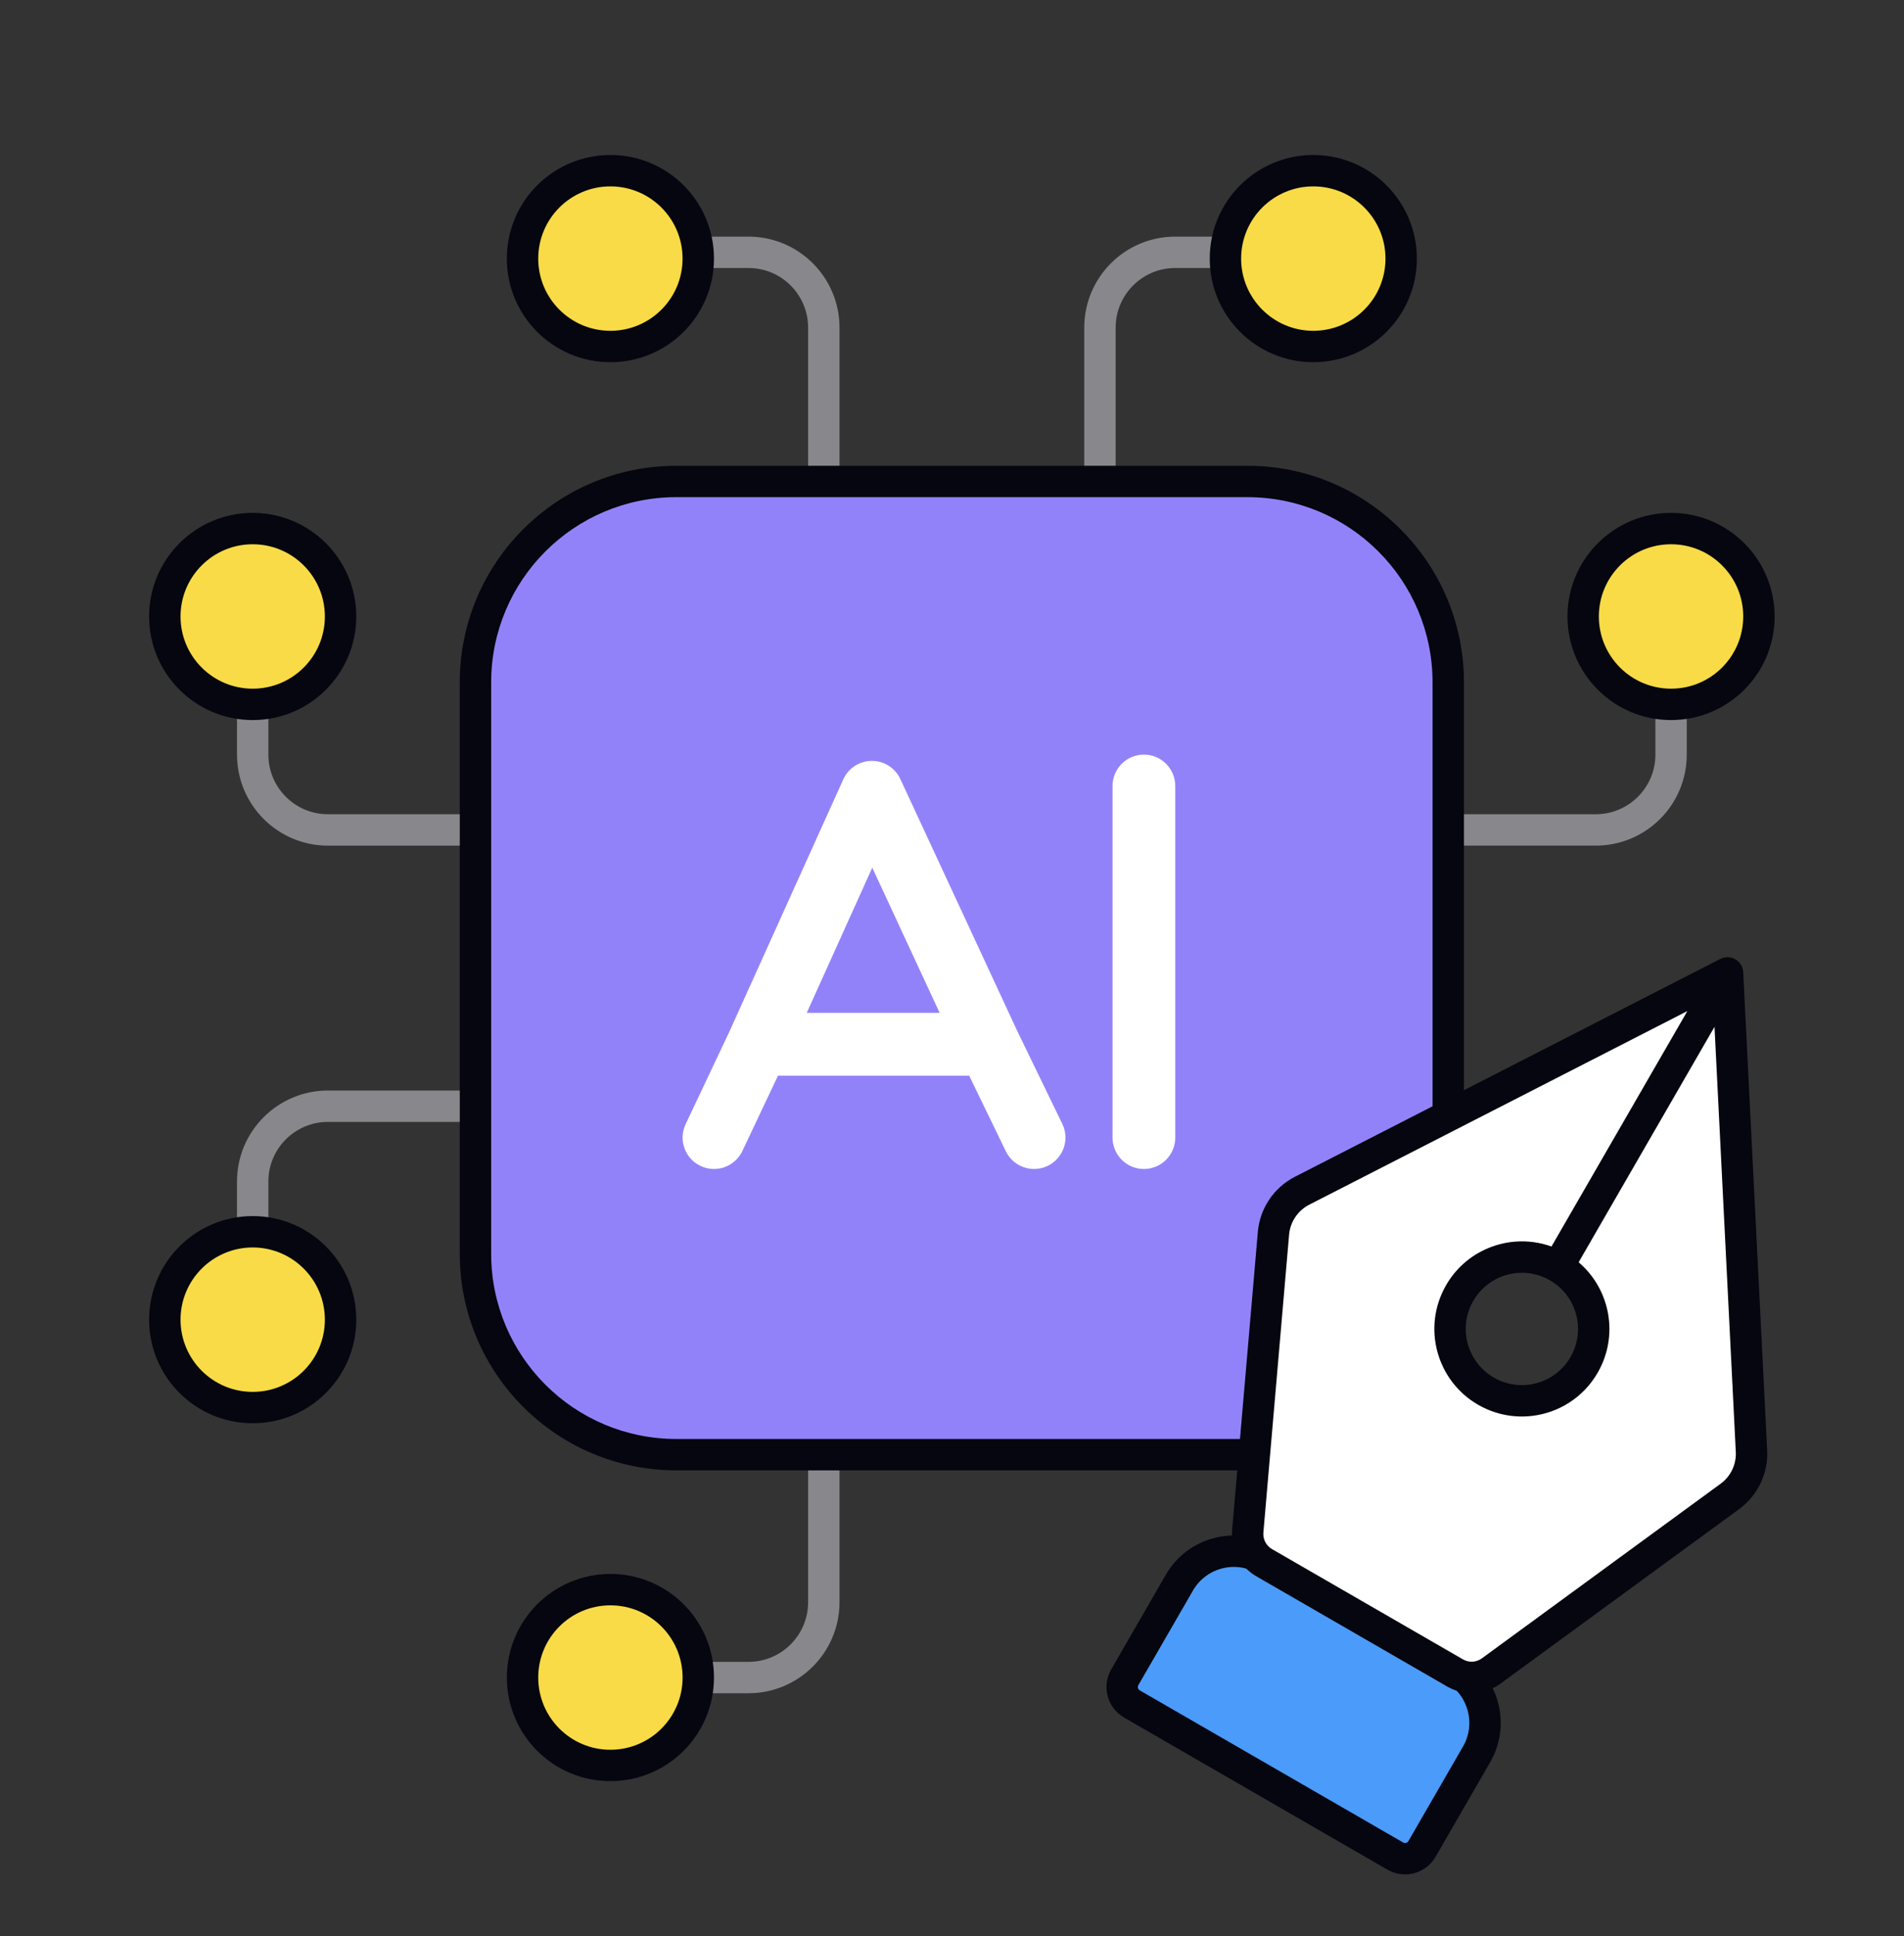 <svg width="61" height="62" viewBox="0 0 61 62" fill="none" xmlns="http://www.w3.org/2000/svg">
<rect x="0" y="0" width="61" height="62" fill="#333333" stroke="none"/>
<g clip-path="url(#clip0_6149_469)">
<path fill-rule="evenodd" clip-rule="evenodd" d="M8.095 21.954C7.818 21.954 7.593 22.179 7.593 22.457L7.593 24.166C7.593 25.776 8.898 27.082 10.508 27.082L16.44 27.082C16.718 27.082 16.942 26.857 16.942 26.579C16.942 26.301 16.718 26.076 16.44 26.076L10.508 26.076C9.453 26.076 8.598 25.221 8.598 24.166L8.598 22.457C8.598 22.179 8.373 21.954 8.095 21.954Z" fill="#87878C"/>
<path d="M8.095 22.558C9.65 22.558 10.91 21.297 10.91 19.743C10.91 18.188 9.65 16.928 8.095 16.928C6.541 16.928 5.28 18.188 5.28 19.743C5.28 21.297 6.541 22.558 8.095 22.558Z" fill="#F8DB46"/>
<path fill-rule="evenodd" clip-rule="evenodd" d="M5.784 19.743C5.784 18.466 6.819 17.43 8.096 17.43C9.373 17.43 10.408 18.466 10.408 19.743C10.408 21.02 9.373 22.055 8.096 22.055C6.819 22.055 5.784 21.02 5.784 19.743ZM8.096 16.425C6.264 16.425 4.778 17.91 4.778 19.743C4.778 21.575 6.264 23.06 8.096 23.06C9.928 23.06 11.414 21.575 11.414 19.743C11.414 17.91 9.928 16.425 8.096 16.425Z" fill="#05060F"/>
<path fill-rule="evenodd" clip-rule="evenodd" d="M8.598 37.839C8.598 36.784 9.453 35.929 10.508 35.929L16.44 35.929C16.718 35.929 16.942 35.704 16.942 35.426C16.942 35.149 16.718 34.924 16.44 34.924L10.508 34.924C8.898 34.924 7.593 36.229 7.593 37.839L7.593 39.548C7.593 39.826 7.818 40.051 8.095 40.051C8.373 40.051 8.598 39.826 8.598 39.548L8.598 37.839Z" fill="#87878C"/>
<path d="M8.095 45.077C9.65 45.077 10.91 43.817 10.91 42.262C10.91 40.708 9.65 39.447 8.095 39.447C6.541 39.447 5.28 40.708 5.28 42.262C5.28 43.817 6.541 45.077 8.095 45.077Z" fill="#F8DB46"/>
<path fill-rule="evenodd" clip-rule="evenodd" d="M5.784 42.263C5.784 40.986 6.819 39.95 8.096 39.95C9.373 39.95 10.408 40.986 10.408 42.263C10.408 43.54 9.373 44.575 8.096 44.575C6.819 44.575 5.784 43.54 5.784 42.263ZM8.096 38.945C6.264 38.945 4.778 40.43 4.778 42.263C4.778 44.095 6.264 45.58 8.096 45.58C9.928 45.58 11.414 44.095 11.414 42.263C11.414 40.43 9.928 38.945 8.096 38.945Z" fill="#05060F"/>
<path fill-rule="evenodd" clip-rule="evenodd" d="M53.035 24.166C53.035 25.221 52.179 26.076 51.124 26.076L45.193 26.076C44.915 26.076 44.69 26.301 44.69 26.579C44.69 26.856 44.915 27.081 45.193 27.081L51.124 27.081C52.735 27.081 54.04 25.776 54.04 24.166L54.04 22.457C54.04 22.179 53.815 21.954 53.537 21.954C53.26 21.954 53.035 22.179 53.035 22.457L53.035 24.166Z" fill="#87878C"/>
<path d="M53.538 22.558C51.983 22.558 50.723 21.297 50.723 19.742C50.723 18.188 51.983 16.927 53.538 16.927C55.092 16.927 56.352 18.188 56.352 19.742C56.352 21.297 55.092 22.558 53.538 22.558Z" fill="#F8DB46"/>
<path fill-rule="evenodd" clip-rule="evenodd" d="M55.849 19.742C55.849 18.465 54.814 17.43 53.537 17.43C52.26 17.43 51.224 18.465 51.224 19.742C51.224 21.02 52.26 22.055 53.537 22.055C54.814 22.055 55.849 21.02 55.849 19.742ZM53.537 16.425C55.369 16.425 56.855 17.91 56.855 19.742C56.855 21.575 55.369 23.06 53.537 23.06C51.705 23.06 50.219 21.575 50.219 19.742C50.219 17.91 51.705 16.425 53.537 16.425Z" fill="#05060F"/>
<path fill-rule="evenodd" clip-rule="evenodd" d="M21.769 53.723C21.769 54.001 21.994 54.226 22.271 54.226H23.98C25.59 54.226 26.896 52.92 26.896 51.31V44.977C26.896 44.699 26.671 44.474 26.393 44.474C26.116 44.474 25.89 44.699 25.89 44.977V51.31C25.89 52.365 25.035 53.221 23.98 53.221H22.271C21.994 53.221 21.769 53.446 21.769 53.723Z" fill="#87878C"/>
<path d="M16.741 53.723C16.741 52.169 18.001 50.908 19.556 50.908C21.111 50.908 22.371 52.169 22.371 53.723C22.371 55.278 21.111 56.538 19.556 56.538C18.001 56.538 16.741 55.278 16.741 53.723Z" fill="#F8DB46"/>
<path fill-rule="evenodd" clip-rule="evenodd" d="M19.556 56.036C20.833 56.036 21.869 55 21.869 53.723C21.869 52.446 20.833 51.411 19.556 51.411C18.279 51.411 17.244 52.446 17.244 53.723C17.244 55 18.279 56.036 19.556 56.036ZM22.874 53.723C22.874 55.556 21.389 57.041 19.556 57.041C17.724 57.041 16.239 55.556 16.239 53.723C16.239 51.891 17.724 50.406 19.556 50.406C21.389 50.406 22.874 51.891 22.874 53.723Z" fill="#05060F"/>
<path fill-rule="evenodd" clip-rule="evenodd" d="M21.769 8.081C21.769 7.803 21.994 7.578 22.271 7.578H23.98C25.59 7.578 26.896 8.883 26.896 10.493V16.928C26.896 17.205 26.671 17.43 26.393 17.43C26.116 17.43 25.89 17.205 25.89 16.928V10.493C25.89 9.438 25.035 8.583 23.98 8.583H22.271C21.994 8.583 21.769 8.358 21.769 8.081Z" fill="#87878C"/>
<path d="M22.371 8.282C22.371 9.836 21.111 11.097 19.556 11.097C18.002 11.097 16.741 9.836 16.741 8.282C16.741 6.727 18.002 5.467 19.556 5.467C21.111 5.467 22.371 6.727 22.371 8.282Z" fill="#F8DB46"/>
<path fill-rule="evenodd" clip-rule="evenodd" d="M19.556 5.969C18.279 5.969 17.244 7.004 17.244 8.282C17.244 9.559 18.279 10.594 19.556 10.594C20.833 10.594 21.868 9.559 21.868 8.282C21.868 7.004 20.833 5.969 19.556 5.969ZM16.238 8.282C16.238 6.449 17.724 4.964 19.556 4.964C21.388 4.964 22.874 6.449 22.874 8.282C22.874 10.114 21.388 11.599 19.556 11.599C17.724 11.599 16.238 10.114 16.238 8.282Z" fill="#05060F"/>
<path fill-rule="evenodd" clip-rule="evenodd" d="M37.653 8.583C36.598 8.583 35.743 9.438 35.743 10.493V16.928C35.743 17.205 35.518 17.43 35.24 17.43C34.962 17.43 34.737 17.205 34.737 16.928V10.493C34.737 8.883 36.043 7.578 37.653 7.578H39.362C39.639 7.578 39.865 7.803 39.865 8.081C39.865 8.358 39.639 8.583 39.362 8.583H37.653Z" fill="#87878C"/>
<path d="M44.891 8.282C44.891 9.836 43.63 11.097 42.076 11.097C40.521 11.097 39.261 9.836 39.261 8.282C39.261 6.727 40.521 5.467 42.076 5.467C43.63 5.467 44.891 6.727 44.891 8.282Z" fill="#F8DB46"/>
<path fill-rule="evenodd" clip-rule="evenodd" d="M42.075 5.969C40.798 5.969 39.763 7.004 39.763 8.282C39.763 9.559 40.798 10.594 42.075 10.594C43.352 10.594 44.388 9.559 44.388 8.282C44.388 7.004 43.352 5.969 42.075 5.969ZM38.758 8.282C38.758 6.449 40.243 4.964 42.075 4.964C43.908 4.964 45.393 6.449 45.393 8.282C45.393 10.114 43.908 11.599 42.075 11.599C40.243 11.599 38.758 10.114 38.758 8.282Z" fill="#05060F"/>
<path d="M15.234 21.854C15.234 18.3 18.115 15.419 21.669 15.419H39.966C43.52 15.419 46.4 18.3 46.4 21.854V40.151C46.4 43.705 43.52 46.585 39.966 46.585H21.669C18.115 46.585 15.234 43.705 15.234 40.151V21.854Z" fill="#9282FA"/>
<path fill-rule="evenodd" clip-rule="evenodd" d="M14.73 21.854C14.73 18.023 17.836 14.917 21.667 14.917H39.965C43.796 14.917 46.902 18.023 46.902 21.854V40.151C46.902 43.982 43.796 47.088 39.965 47.088H21.667C17.836 47.088 14.73 43.982 14.73 40.151V21.854ZM21.667 15.922C18.392 15.922 15.736 18.578 15.736 21.854V40.151C15.736 43.427 18.392 46.083 21.667 46.083H39.965C43.241 46.083 45.896 43.427 45.896 40.151V21.854C45.896 18.578 43.241 15.922 39.965 15.922H21.667Z" fill="#05060F"/>
<path d="M37.653 25.172C37.653 24.616 37.203 24.166 36.648 24.166C36.093 24.166 35.643 24.616 35.643 25.172V36.431C35.643 36.987 36.093 37.437 36.648 37.437C37.203 37.437 37.653 36.987 37.653 36.431V25.172Z" fill="white"/>
<path fill-rule="evenodd" clip-rule="evenodd" d="M28.845 24.949C28.68 24.593 28.321 24.365 27.928 24.367C27.535 24.369 27.179 24.601 27.017 24.959L23.376 33.021L21.966 36.002C21.729 36.504 21.943 37.103 22.445 37.34C22.947 37.578 23.546 37.363 23.784 36.861L24.925 34.448H31.05L32.225 36.87C32.467 37.37 33.069 37.578 33.568 37.336C34.068 37.094 34.276 36.492 34.034 35.993L32.588 33.012L28.845 24.949ZM30.104 32.437H25.846L27.946 27.787L30.104 32.437Z" fill="white"/>
<path d="M45.559 59.212C45.386 59.511 45.003 59.614 44.703 59.441L36.267 54.57C35.967 54.397 35.864 54.014 36.037 53.714L37.787 50.684C38.342 49.722 39.572 49.392 40.534 49.947L46.573 53.434C47.535 53.99 47.864 55.219 47.309 56.181L45.559 59.212Z" fill="#4B9BFA"/>
<path fill-rule="evenodd" clip-rule="evenodd" d="M45.993 59.463C45.681 60.003 44.991 60.188 44.451 59.876L36.014 55.005C35.474 54.694 35.289 54.003 35.601 53.463L37.35 50.432C38.044 49.23 39.582 48.818 40.784 49.512L46.823 52.999C48.025 53.693 48.437 55.23 47.743 56.432L45.993 59.463ZM44.953 59.006C45.013 59.04 45.089 59.02 45.123 58.96L46.873 55.93C47.289 55.208 47.042 54.286 46.321 53.87L40.281 50.383C39.56 49.966 38.638 50.213 38.221 50.935L36.471 53.965C36.437 54.025 36.457 54.1 36.517 54.135L44.953 59.006Z" fill="#05060F"/>
<path fill-rule="evenodd" clip-rule="evenodd" d="M47.772 53.514L55.42 47.923C55.881 47.586 56.141 47.04 56.113 46.469L55.345 31.157L41.715 38.134C41.195 38.4 40.849 38.915 40.798 39.497L39.975 49.037C39.939 49.447 40.144 49.84 40.501 50.045L46.617 53.577C46.98 53.786 47.433 53.762 47.772 53.514ZM49.908 40.566C48.807 39.931 47.4 40.308 46.764 41.408C46.129 42.509 46.506 43.917 47.607 44.552C48.707 45.188 50.115 44.811 50.75 43.71C51.386 42.609 51.009 41.202 49.908 40.566Z" fill="white"/>
<path fill-rule="evenodd" clip-rule="evenodd" d="M55.597 30.722C55.745 30.807 55.839 30.961 55.848 31.132L56.616 46.445C56.653 47.184 56.315 47.892 55.718 48.329L48.069 53.92C47.57 54.285 46.902 54.321 46.366 54.012L40.25 50.481C39.725 50.178 39.422 49.598 39.475 48.994L40.298 39.454C40.363 38.699 40.812 38.031 41.486 37.686L55.117 30.709C55.269 30.632 55.449 30.636 55.597 30.722ZM54.059 32.38L41.944 38.581C41.579 38.769 41.335 39.131 41.3 39.54L40.476 49.08C40.458 49.295 40.565 49.502 40.752 49.61L46.869 53.141C47.06 53.252 47.298 53.239 47.476 53.109L55.124 47.517C55.449 47.28 55.632 46.896 55.611 46.495L54.929 32.884L50.576 40.424C51.588 41.284 51.874 42.77 51.186 43.961C50.412 45.303 48.697 45.762 47.356 44.988C46.015 44.214 45.555 42.499 46.33 41.157C47.019 39.964 48.453 39.468 49.706 39.92L54.059 32.38ZM49.657 41.002C48.797 40.505 47.697 40.8 47.2 41.66C46.704 42.52 46.998 43.62 47.859 44.117C48.719 44.614 49.819 44.319 50.316 43.459C50.812 42.599 50.518 41.498 49.657 41.002Z" fill="#05060F"/>
</g>
<defs>
<clipPath id="clip0_6149_469">
<rect width="60.321" height="60.321" fill="white" transform="translate(0.656 0.842)"/>
</clipPath>
</defs>
</svg>
